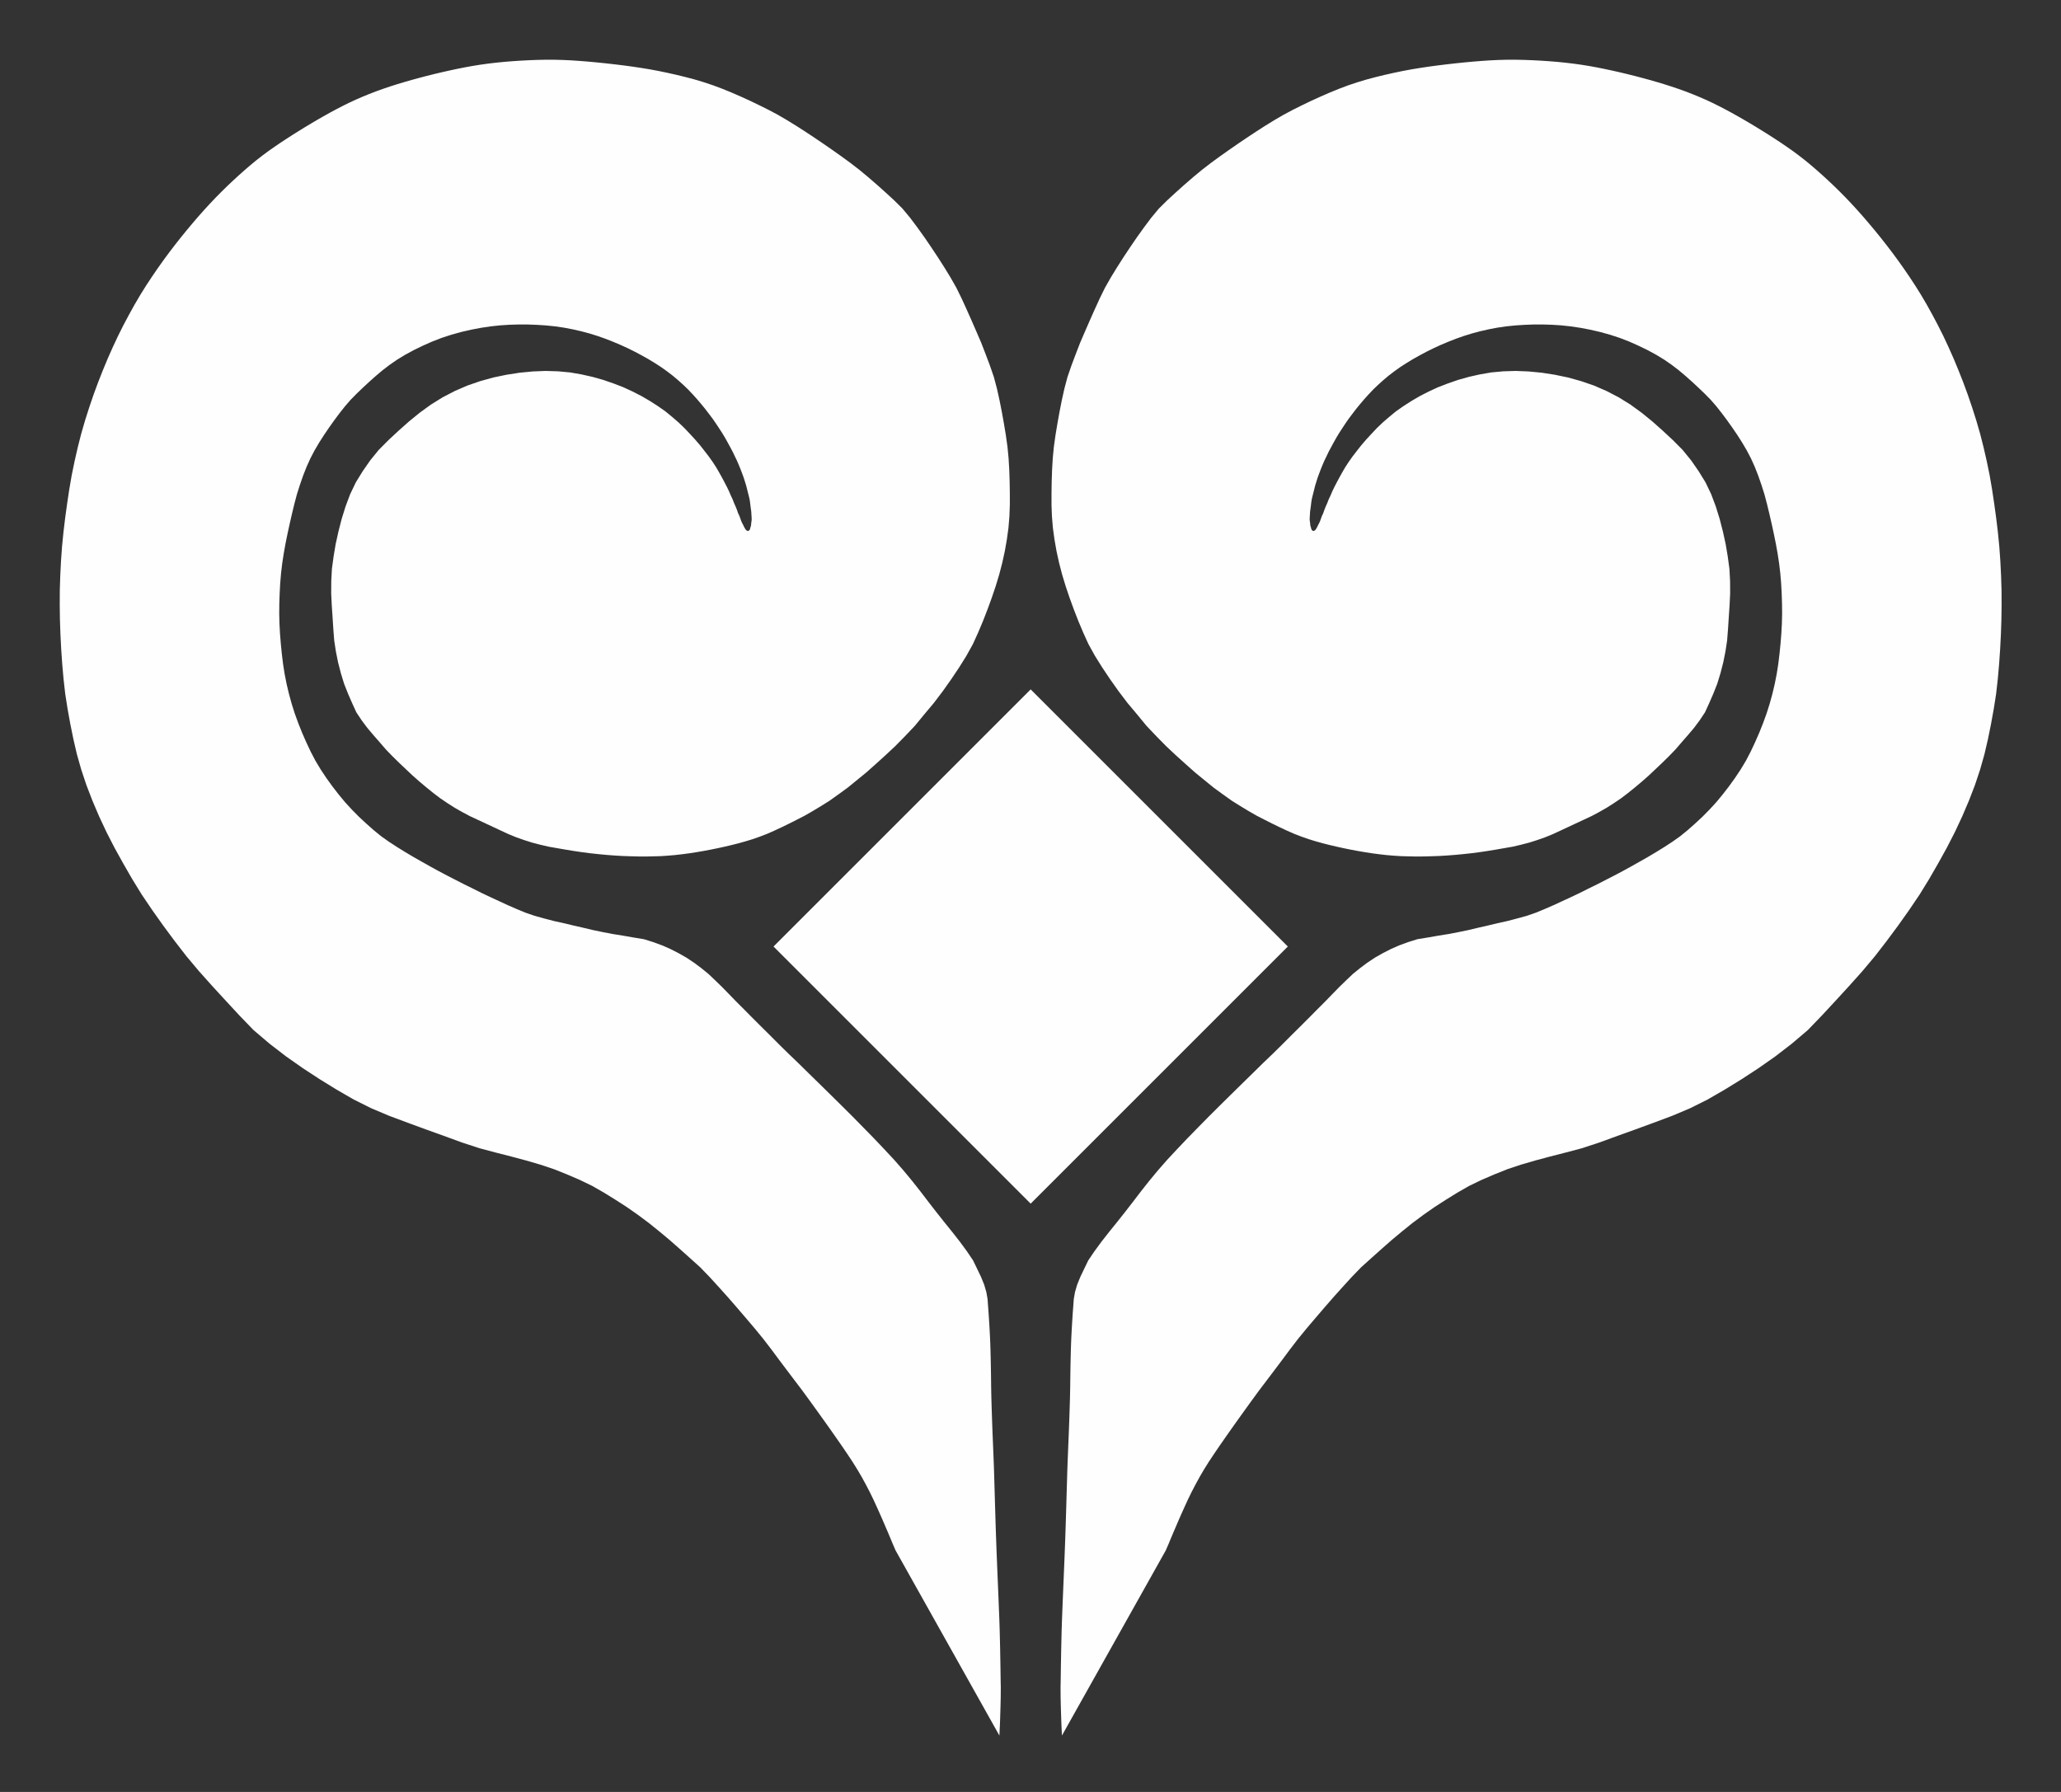 <?xml version="1.0" encoding="UTF-8"?>
<!-- Generator: Blender, SVG Export for Grease Pencil - v1.0 -->
<!DOCTYPE svg PUBLIC "-//W3C//DTD SVG 1.1//EN" "http://www.w3.org/Graphics/SVG/1.1/DTD/svg11.dtd">
<svg version="1.0" x="0px" y="0px" xmlns="http://www.w3.org/2000/svg" width="345px" height="300px" viewBox="0 0 345 300">
	<rect x="0" y="0" width="345" height="300" fill="#333333" stroke="none"/>
	<g id="blender_frame_1">
		<g id="blender_object_GPencil.007">
			<!--Layer: GP_Layer-->
			<g id="GP_Layer">
				<polygon fill="#FEFEFE" stroke="none" fill-opacity="1" points="149.917,259.571 149.406,258.39 149.073,257.585 148.64,256.556 148.207,255.552 147.745,254.471 147.253,253.355 146.73,252.197 146.183,251.002 145.591,249.791 144.95,248.56 144.268,247.309 143.524,246.039 142.717,244.744 141.83,243.409 140.894,242.031 139.901,240.605 138.873,239.141 137.784,237.61 136.654,236.035 135.492,234.427 134.287,232.78 133.001,231.084 131.705,229.37 130.402,227.637 129.098,225.883 127.749,224.129 126.32,222.383 124.85,220.653 123.369,218.924 121.871,217.202 120.341,215.499 118.801,213.81 117.199,212.154 115.497,210.622 113.805,209.109 112.097,207.605 110.359,206.155 108.607,204.745 106.811,203.405 104.958,202.107 103.055,200.879 101.117,199.679 99.122,198.536 97.056,197.539 94.916,196.616 92.738,195.745 90.452,194.983 88.068,194.288 85.585,193.623 82.976,192.956 80.288,192.242 77.331,191.274 74.292,190.163 71.248,189.068 68.211,187.954 65.168,186.817 62.163,185.549 59.227,184.086 56.363,182.431 53.52,180.68 50.699,178.835 47.897,176.87 45.132,174.741 42.444,172.458 40.088,170.018 37.809,167.558 35.543,165.09 33.321,162.606 31.206,160.086 29.229,157.529 27.321,154.955 25.485,152.367 23.727,149.766 22.117,147.15 20.609,144.526 19.154,141.9 17.808,139.273 16.579,136.649 15.466,134.036 14.464,131.435 13.602,128.851 12.875,126.286 12.284,123.741 11.77,121.206 11.312,118.68 10.917,116.163 10.636,113.663 10.416,111.172 10.245,108.688 10.117,106.211 10.033,103.739 10,101.276 10.011,98.819 10.088,96.373 10.21,93.935 10.384,91.506 10.623,89.091 10.912,86.687 11.24,84.294 11.599,81.91 12.006,79.544 12.487,77.208 13.015,74.899 13.593,72.621 14.237,70.397 14.929,68.224 15.655,66.092 16.421,64.015 17.219,61.987 18.043,60.004 18.897,58.08 19.775,56.209 20.678,54.408 21.6,52.671 22.535,50.986 23.483,49.372 24.442,47.836 25.408,46.369 26.377,44.951 27.348,43.584 28.32,42.264 29.292,40.995 30.264,39.762 31.235,38.566 32.205,37.406 33.174,36.276 34.143,35.184 35.111,34.128 36.079,33.106 37.048,32.125 38.017,31.174 38.988,30.254 39.961,29.362 40.936,28.494 41.914,27.652 42.896,26.841 43.886,26.071 44.883,25.328 45.89,24.62 46.903,23.928 47.923,23.257 48.948,22.596 49.978,21.95 51.013,21.312 52.053,20.686 53.097,20.07 54.149,19.467 55.206,18.876 56.272,18.301 57.348,17.744 58.435,17.204 59.538,16.693 60.658,16.205 61.794,15.741 62.944,15.295 64.114,14.876 65.298,14.475 66.497,14.094 67.71,13.73 68.933,13.378 70.167,13.042 71.409,12.716 72.66,12.403 73.92,12.102 75.191,11.817 76.47,11.542 77.759,11.284 79.061,11.047 80.378,10.835 81.711,10.651 83.056,10.491 84.414,10.357 85.781,10.246 87.158,10.155 88.542,10.082 89.934,10.03 91.335,10 92.748,10.002 94.172,10.038 95.606,10.104 97.048,10.201 98.496,10.317 99.95,10.453 101.407,10.603 102.869,10.768 104.334,10.947 105.803,11.143 107.28,11.364 108.762,11.607 110.252,11.884 111.75,12.197 113.255,12.534 114.766,12.903 116.283,13.305 117.811,13.765 119.347,14.276 120.892,14.856 122.441,15.487 123.992,16.163 125.544,16.87 127.096,17.616 128.647,18.389 130.195,19.213 131.734,20.11 133.268,21.054 134.795,22.034 136.317,23.042 137.836,24.07 139.351,25.118 140.862,26.188 142.366,27.287 143.859,28.439 145.333,29.659 146.792,30.924 148.239,32.218 149.675,33.538 151.073,34.924 152.353,36.466 153.554,38.068 154.722,39.697 155.854,41.353 156.964,43.023 158.045,44.712 159.092,46.421 160.085,48.167 160.969,49.964 161.806,51.798 162.629,53.646 163.436,55.496 164.246,57.372 164.975,59.26 165.699,61.179 166.368,63.125 166.886,65.073 167.319,67.022 167.702,68.969 168.052,70.916 168.374,72.86 168.646,74.807 168.833,76.747 168.946,78.692 169.01,80.635 169.039,82.576 169.041,84.518 168.968,86.453 168.808,88.392 168.542,90.333 168.199,92.28 167.77,94.236 167.261,96.191 166.669,98.145 166.011,100.091 165.302,102.034 164.548,103.971 163.73,105.913 162.856,107.839 161.762,109.81 160.543,111.758 159.231,113.718 157.825,115.704 156.331,117.675 154.697,119.624 153.138,121.52 151.41,123.337 149.842,124.93 148.186,126.478 146.587,127.923 145.013,129.323 143.389,130.65 141.876,131.884 140.327,133.008 138.857,134.057 137.411,134.962 136.045,135.787 134.703,136.557 133.353,137.25 132.075,137.895 130.82,138.506 129.564,139.092 128.37,139.615 127.141,140.087 125.954,140.5 124.774,140.861 123.605,141.187 122.437,141.482 121.269,141.756 120.099,142.011 118.928,142.249 117.753,142.47 116.575,142.672 115.39,142.855 114.199,143.013 112.998,143.15 111.79,143.254 110.568,143.334 109.305,143.367 108.039,143.395 106.763,143.385 105.457,143.351 104.137,143.305 102.844,143.227 101.504,143.125 100.146,142.996 98.793,142.849 97.421,142.672 96.029,142.464 94.683,142.244 93.269,141.998 91.828,141.747 90.452,141.425 89.055,141.062 87.724,140.638 86.414,140.176 85.153,139.662 83.883,139.075 82.597,138.475 81.279,137.859 79.954,137.241 78.627,136.621 77.353,135.941 76.103,135.229 74.902,134.462 73.694,133.644 72.532,132.76 71.372,131.824 70.211,130.849 69.062,129.833 67.936,128.773 66.813,127.708 65.698,126.614 64.605,125.484 63.558,124.27 62.512,123.075 61.485,121.858 60.537,120.589 59.65,119.255 58.957,117.741 58.256,116.13 57.6,114.473 57.058,112.7 56.59,110.884 56.226,109.067 55.946,107.229 55.797,105.312 55.671,103.353 55.538,101.372 55.44,99.36 55.45,97.295 55.561,95.239 55.839,93.176 56.189,91.086 56.653,88.986 57.192,86.885 57.842,84.793 58.615,82.736 59.562,80.756 60.711,78.892 61.972,77.073 63.4,75.319 65.034,73.674 66.748,72.083 68.478,70.545 70.267,69.09 72.136,67.732 74.083,66.525 76.112,65.469 78.216,64.556 80.385,63.808 82.588,63.196 84.807,62.735 87.018,62.393 89.204,62.185 91.348,62.101 93.428,62.166 95.439,62.352 97.357,62.686 99.205,63.101 100.98,63.603 102.682,64.191 104.328,64.824 105.877,65.539 107.371,66.302 108.77,67.119 110.097,67.97 111.364,68.853 112.499,69.786 113.594,70.733 114.586,71.683 115.489,72.642 116.38,73.608 117.197,74.56 117.941,75.507 118.653,76.43 119.315,77.365 119.89,78.251 120.395,79.122 120.854,79.945 121.279,80.742 121.674,81.504 122.028,82.236 122.33,82.947 122.641,83.605 122.894,84.258 123.162,84.851 123.37,85.385 123.551,85.912 123.785,86.402 123.933,86.817 124.078,87.232 124.234,87.572 124.408,87.896 124.53,88.163 124.667,88.411 124.777,88.594 124.873,88.725 124.994,88.822 125.112,88.879 125.216,88.888 125.295,88.87 125.386,88.815 125.472,88.715 125.555,88.571 125.592,88.373 125.668,88.148 125.728,87.899 125.743,87.612 125.794,87.292 125.829,86.953 125.813,86.558 125.781,86.128 125.761,85.701 125.696,85.224 125.627,84.715 125.57,84.216 125.489,83.651 125.358,83.093 125.209,82.503 125.061,81.914 124.901,81.28 124.7,80.631 124.487,79.959 124.235,79.273 123.968,78.568 123.674,77.848 123.359,77.112 123.002,76.382 122.642,75.623 122.232,74.857 121.806,74.076 121.367,73.285 120.883,72.488 120.363,71.685 119.831,70.882 119.27,70.072 118.645,69.246 118.026,68.435 117.367,67.634 116.68,66.824 115.953,66.018 115.202,65.223 114.388,64.443 113.532,63.672 112.638,62.917 111.69,62.189 110.686,61.472 109.636,60.792 108.544,60.128 107.414,59.495 106.257,58.878 105.066,58.289 103.847,57.732 102.594,57.203 101.314,56.702 99.999,56.241 98.653,55.822 97.27,55.454 95.855,55.132 94.412,54.856 92.938,54.641 91.437,54.486 89.915,54.386 88.381,54.328 86.833,54.323 85.272,54.371 83.7,54.472 82.109,54.644 80.497,54.885 78.865,55.197 77.216,55.577 75.562,56.035 73.919,56.572 72.311,57.197 70.759,57.888 69.253,58.618 67.818,59.397 66.467,60.221 65.209,61.092 64.023,62 62.901,62.948 61.808,63.919 60.741,64.913 59.687,65.921 58.666,66.962 57.712,68.068 56.806,69.219 55.927,70.396 55.073,71.599 54.24,72.824 53.437,74.079 52.674,75.376 51.963,76.729 51.319,78.155 50.735,79.645 50.199,81.185 49.7,82.76 49.271,84.382 48.875,86.018 48.497,87.663 48.138,89.315 47.8,90.973 47.5,92.641 47.242,94.317 47.044,96.001 46.902,97.685 46.813,99.368 46.756,101.048 46.74,102.728 46.78,104.406 46.871,106.084 47.007,107.763 47.174,109.442 47.378,111.121 47.64,112.8 47.969,114.474 48.364,116.144 48.819,117.804 49.34,119.45 49.93,121.076 50.573,122.682 51.266,124.264 52,125.826 52.797,127.353 53.682,128.827 54.634,130.257 55.637,131.647 56.683,133.001 57.769,134.311 58.906,135.55 60.079,136.737 61.291,137.863 62.523,138.957 63.791,139.992 65.117,140.931 66.474,141.815 67.85,142.664 69.237,143.489 70.64,144.285 72.044,145.075 73.454,145.85 74.879,146.6 76.308,147.336 77.738,148.068 79.181,148.776 80.616,149.497 82.068,150.184 83.523,150.857 84.98,151.532 86.439,152.167 87.939,152.789 89.476,153.32 91.077,153.763 92.71,154.191 94.374,154.56 96.013,154.952 97.644,155.324 99.24,155.705 100.908,156.051 102.553,156.368 104.299,156.647 106.047,156.953 107.782,157.236 109.35,157.727 110.849,158.276 112.269,158.902 113.619,159.594 114.937,160.345 116.193,161.183 117.369,162.063 118.576,163.039 119.694,164.104 120.852,165.226 122.007,166.408 123.217,167.656 124.541,168.977 125.929,170.381 127.391,171.843 128.896,173.331 130.402,174.843 131.974,176.391 133.667,178.013 135.455,179.773 137.26,181.536 139.078,183.325 140.889,185.111 142.699,186.912 144.478,188.722 146.249,190.531 147.976,192.349 149.669,194.164 151.244,195.964 152.712,197.738 154.092,199.486 155.41,201.211 156.744,202.932 158.085,204.624 159.428,206.288 160.699,207.911 161.849,209.479 162.884,211.008 163.548,212.381 164.204,213.748 164.749,215.085 165.111,216.329 165.314,217.495 165.392,218.593 165.475,219.684 165.545,220.769 165.613,221.849 165.674,222.923 165.727,223.988 165.77,225.038 165.803,226.075 165.829,227.099 165.851,228.116 165.87,229.124 165.886,230.119 165.899,231.093 165.91,232.033 165.926,232.951 165.945,233.853 165.97,234.739 165.996,235.619 166.024,236.49 166.053,237.352 166.083,238.203 166.113,239.043 166.145,239.868 166.178,240.692 166.212,241.518 166.246,242.352 166.281,243.196 166.315,244.051 166.348,244.924 166.382,245.834 166.413,246.814 166.445,247.917 166.48,249.107 166.515,250.306 166.55,251.516 166.587,252.737 166.623,253.961 166.662,255.239 166.706,256.57 166.754,257.932 166.805,259.329 166.861,260.756 166.92,262.21 166.98,263.68 167.043,265.181 167.107,266.703 167.17,268.237 167.231,269.785 167.291,271.343 167.342,272.92 167.382,274.519 167.418,276.118 167.446,277.719 167.475,279.32 167.496,280.921 167.528,282.522 167.516,284.117 167.481,285.642 167.432,287.256 167.388,288.563 167.295,290.562" />
				<polygon fill="#FEFEFE" stroke="none" fill-opacity="1" points="195.14,259.571 195.651,258.39 195.983,257.585 196.417,256.556 196.85,255.552 197.312,254.471 197.804,253.355 198.327,252.197 198.874,251.002 199.466,249.791 200.107,248.56 200.789,247.309 201.532,246.039 202.34,244.744 203.227,243.409 204.163,242.031 205.156,240.605 206.184,239.141 207.273,237.61 208.403,236.035 209.564,234.427 210.77,232.78 212.056,231.084 213.352,229.37 214.654,227.637 215.959,225.883 217.308,224.129 218.737,222.383 220.207,220.653 221.688,218.924 223.186,217.202 224.716,215.499 226.256,213.81 227.858,212.154 229.56,210.622 231.252,209.109 232.959,207.605 234.698,206.155 236.45,204.745 238.245,203.405 240.099,202.107 242.002,200.879 243.94,199.679 245.935,198.536 248.001,197.539 250.141,196.616 252.319,195.745 254.605,194.983 256.989,194.288 259.472,193.623 262.081,192.956 264.768,192.242 267.726,191.274 270.765,190.163 273.809,189.068 276.846,187.954 279.889,186.817 282.894,185.549 285.829,184.086 288.694,182.431 291.537,180.68 294.357,178.835 297.16,176.87 299.925,174.741 302.613,172.458 304.968,170.018 307.248,167.558 309.514,165.09 311.736,162.606 313.851,160.086 315.828,157.529 317.736,154.955 319.572,152.367 321.329,149.766 322.939,147.15 324.448,144.526 325.902,141.9 327.249,139.273 328.477,136.649 329.591,134.036 330.593,131.435 331.455,128.851 332.182,126.286 332.773,123.741 333.287,121.206 333.745,118.68 334.14,116.163 334.421,113.663 334.641,111.172 334.811,108.688 334.94,106.211 335.024,103.739 335.057,101.276 335.045,98.819 334.969,96.373 334.846,93.935 334.672,91.506 334.434,89.091 334.145,86.687 333.816,84.294 333.458,81.91 333.051,79.544 332.57,77.208 332.042,74.899 331.464,72.621 330.82,70.397 330.128,68.224 329.402,66.092 328.636,64.015 327.838,61.987 327.014,60.004 326.16,58.08 325.282,56.209 324.378,54.408 323.456,52.671 322.522,50.986 321.574,49.372 320.615,47.836 319.649,46.369 318.68,44.951 317.708,43.584 316.736,42.264 315.765,40.995 314.793,39.762 313.822,38.566 312.852,37.406 311.883,36.276 310.914,35.184 309.946,34.128 308.978,33.106 308.009,32.125 307.04,31.174 306.069,30.254 305.096,29.362 304.121,28.494 303.143,27.652 302.161,26.841 301.171,26.071 300.174,25.328 299.167,24.62 298.154,23.928 297.134,23.257 296.109,22.596 295.078,21.95 294.044,21.312 293.004,20.686 291.959,20.07 290.908,19.467 289.851,18.876 288.784,18.301 287.709,17.744 286.622,17.204 285.518,16.693 284.398,16.205 283.262,15.741 282.112,15.295 280.943,14.876 279.759,14.475 278.559,14.094 277.347,13.73 276.124,13.378 274.89,13.042 273.648,12.716 272.397,12.403 271.137,12.102 269.865,11.817 268.587,11.542 267.298,11.284 265.996,11.047 264.678,10.835 263.346,10.651 262.001,10.491 260.643,10.357 259.275,10.246 257.899,10.155 256.515,10.082 255.123,10.03 253.722,10 252.309,10.002 250.885,10.038 249.451,10.104 248.009,10.201 246.56,10.317 245.107,10.453 243.65,10.603 242.188,10.768 240.723,10.947 239.253,11.143 237.777,11.364 236.295,11.607 234.805,11.884 233.307,12.197 231.802,12.534 230.291,12.903 228.774,13.305 227.246,13.765 225.71,14.276 224.165,14.856 222.616,15.487 221.065,16.163 219.513,16.87 217.961,17.616 216.41,18.389 214.862,19.213 213.322,20.11 211.789,21.054 210.262,22.034 208.74,23.042 207.221,24.07 205.706,25.118 204.195,26.188 202.691,27.287 201.198,28.439 199.724,29.659 198.265,30.924 196.818,32.218 195.382,33.538 193.984,34.924 192.704,36.466 191.503,38.068 190.335,39.697 189.203,41.353 188.093,43.023 187.012,44.712 185.965,46.421 184.972,48.167 184.088,49.964 183.25,51.798 182.428,53.646 181.621,55.496 180.811,57.372 180.082,59.26 179.358,61.179 178.689,63.125 178.171,65.073 177.738,67.022 177.355,68.969 177.005,70.916 176.682,72.86 176.411,74.807 176.224,76.747 176.11,78.692 176.047,80.635 176.018,82.576 176.016,84.518 176.089,86.453 176.249,88.392 176.515,90.333 176.858,92.28 177.287,94.236 177.796,96.191 178.388,98.145 179.046,100.091 179.755,102.034 180.509,103.971 181.326,105.913 182.201,107.839 183.295,109.81 184.514,111.758 185.826,113.718 187.232,115.704 188.726,117.675 190.36,119.624 191.919,121.52 193.647,123.337 195.215,124.93 196.87,126.478 198.47,127.923 200.044,129.323 201.668,130.65 203.181,131.884 204.729,133.008 206.2,134.057 207.645,134.962 209.012,135.787 210.354,136.557 211.704,137.25 212.982,137.895 214.237,138.506 215.493,139.092 216.687,139.615 217.916,140.087 219.103,140.5 220.282,140.861 221.452,141.187 222.62,141.482 223.788,141.756 224.958,142.011 226.129,142.249 227.304,142.47 228.482,142.672 229.666,142.855 230.858,143.013 232.059,143.15 233.267,143.254 234.489,143.334 235.752,143.367 237.018,143.395 238.294,143.385 239.6,143.351 240.92,143.305 242.213,143.227 243.553,143.125 244.911,142.996 246.264,142.849 247.636,142.672 249.028,142.464 250.374,142.244 251.787,141.998 253.229,141.747 254.605,141.425 256.002,141.062 257.333,140.638 258.643,140.176 259.904,139.662 261.174,139.075 262.46,138.475 263.778,137.859 265.103,137.241 266.43,136.621 267.704,135.941 268.953,135.229 270.155,134.462 271.363,133.644 272.525,132.76 273.684,131.824 274.846,130.849 275.995,129.833 277.121,128.773 278.244,127.708 279.359,126.614 280.452,125.484 281.499,124.27 282.544,123.075 283.572,121.858 284.52,120.589 285.407,119.255 286.1,117.741 286.801,116.13 287.457,114.473 287.999,112.7 288.467,110.884 288.83,109.067 289.11,107.229 289.26,105.312 289.386,103.353 289.519,101.372 289.617,99.36 289.607,97.295 289.496,95.239 289.218,93.176 288.867,91.086 288.404,88.986 287.865,86.885 287.215,84.793 286.442,82.736 285.495,80.756 284.345,78.892 283.085,77.073 281.657,75.319 280.023,73.674 278.309,72.083 276.579,70.545 274.79,69.09 272.921,67.732 270.974,66.525 268.945,65.469 266.841,64.556 264.672,63.808 262.469,63.196 260.25,62.735 258.038,62.393 255.853,62.185 253.709,62.101 251.628,62.166 249.617,62.352 247.7,62.686 245.852,63.101 244.077,63.603 242.375,64.191 240.729,64.824 239.18,65.539 237.686,66.302 236.287,67.119 234.96,67.97 233.693,68.853 232.558,69.786 231.462,70.733 230.471,71.683 229.567,72.642 228.677,73.608 227.86,74.56 227.116,75.507 226.404,76.43 225.742,77.365 225.167,78.251 224.662,79.122 224.203,79.945 223.778,80.742 223.382,81.504 223.029,82.236 222.726,82.947 222.416,83.605 222.162,84.258 221.895,84.851 221.686,85.385 221.505,85.912 221.272,86.402 221.123,86.817 220.978,87.232 220.823,87.572 220.649,87.896 220.527,88.163 220.39,88.411 220.28,88.594 220.183,88.725 220.063,88.822 219.944,88.879 219.841,88.888 219.762,88.87 219.671,88.815 219.585,88.715 219.502,88.571 219.465,88.373 219.389,88.148 219.328,87.899 219.314,87.612 219.263,87.292 219.228,86.953 219.244,86.558 219.276,86.128 219.295,85.701 219.361,85.224 219.43,84.715 219.487,84.216 219.567,83.651 219.698,83.093 219.848,82.503 219.996,81.914 220.156,81.28 220.357,80.631 220.57,79.959 220.822,79.273 221.089,78.568 221.383,77.848 221.698,77.112 222.055,76.382 222.415,75.623 222.825,74.857 223.25,74.076 223.69,73.285 224.174,72.488 224.694,71.685 225.225,70.882 225.787,70.072 226.412,69.246 227.03,68.435 227.69,67.634 228.377,66.824 229.104,66.018 229.855,65.223 230.669,64.443 231.525,63.672 232.419,62.917 233.367,62.189 234.371,61.472 235.421,60.792 236.513,60.128 237.643,59.495 238.8,58.878 239.991,58.289 241.21,57.732 242.463,57.203 243.743,56.702 245.058,56.241 246.404,55.822 247.787,55.454 249.202,55.132 250.644,54.856 252.119,54.641 253.62,54.486 255.142,54.386 256.676,54.328 258.224,54.323 259.784,54.371 261.357,54.472 262.948,54.644 264.56,54.885 266.192,55.197 267.841,55.577 269.495,56.035 271.138,56.572 272.746,57.197 274.298,57.888 275.803,58.618 277.239,59.397 278.59,60.221 279.848,61.092 281.034,62 282.156,62.948 283.249,63.919 284.316,64.913 285.37,65.921 286.391,66.962 287.345,68.068 288.251,69.219 289.13,70.396 289.984,71.599 290.817,72.824 291.62,74.079 292.383,75.376 293.093,76.729 293.738,78.155 294.322,79.645 294.858,81.185 295.357,82.76 295.786,84.382 296.182,86.018 296.56,87.663 296.918,89.315 297.257,90.973 297.557,92.641 297.815,94.317 298.013,96.001 298.155,97.685 298.244,99.368 298.3,101.048 298.317,102.728 298.277,104.406 298.186,106.084 298.05,107.763 297.882,109.442 297.679,111.121 297.417,112.8 297.088,114.474 296.693,116.144 296.238,117.804 295.716,119.45 295.127,121.076 294.484,122.682 293.791,124.264 293.057,125.826 292.26,127.353 291.375,128.827 290.423,130.257 289.42,131.647 288.374,133.001 287.288,134.311 286.15,135.55 284.978,136.737 283.766,137.863 282.534,138.957 281.265,139.992 279.94,140.931 278.582,141.815 277.207,142.664 275.82,143.489 274.417,144.285 273.013,145.075 271.603,145.85 270.177,146.6 268.749,147.336 267.319,148.068 265.876,148.776 264.44,149.497 262.989,150.184 261.534,150.857 260.077,151.532 258.618,152.167 257.118,152.789 255.581,153.32 253.98,153.763 252.347,154.191 250.683,154.56 249.044,154.952 247.413,155.324 245.817,155.705 244.149,156.051 242.504,156.368 240.758,156.647 239.01,156.953 237.274,157.236 235.707,157.727 234.208,158.276 232.788,158.902 231.438,159.594 230.12,160.345 228.864,161.183 227.688,162.063 226.481,163.039 225.362,164.104 224.205,165.226 223.049,166.408 221.839,167.656 220.516,168.977 219.128,170.381 217.666,171.843 216.161,173.331 214.655,174.843 213.083,176.391 211.39,178.013 209.602,179.773 207.796,181.536 205.979,183.325 204.167,185.111 202.358,186.912 200.579,188.722 198.808,190.531 197.081,192.349 195.388,194.164 193.813,195.964 192.345,197.738 190.965,199.486 189.647,201.211 188.313,202.932 186.972,204.624 185.628,206.288 184.358,207.911 183.208,209.479 182.173,211.008 181.508,212.381 180.853,213.748 180.308,215.085 179.945,216.329 179.743,217.495 179.665,218.593 179.582,219.684 179.511,220.769 179.444,221.849 179.383,222.923 179.329,223.988 179.287,225.038 179.254,226.075 179.228,227.099 179.206,228.116 179.186,229.124 179.171,230.119 179.158,231.093 179.147,232.033 179.131,232.951 179.112,233.853 179.087,234.739 179.061,235.619 179.033,236.49 179.004,237.352 178.974,238.203 178.944,239.043 178.912,239.868 178.879,240.692 178.845,241.518 178.811,242.352 178.776,243.196 178.742,244.051 178.708,244.924 178.675,245.834 178.643,246.814 178.612,247.917 178.577,249.107 178.542,250.306 178.507,251.516 178.47,252.737 178.434,253.961 178.395,255.239 178.351,256.57 178.303,257.932 178.252,259.329 178.196,260.756 178.137,262.21 178.076,263.68 178.014,265.181 177.95,266.703 177.887,268.237 177.826,269.785 177.766,271.343 177.715,272.92 177.675,274.519 177.639,276.118 177.611,277.719 177.582,279.32 177.561,280.921 177.529,282.522 177.541,284.117 177.575,285.642 177.625,287.256 177.669,288.563 177.762,290.562" />
			</g>
		</g>
	</g>
	<g id="blender_frame_1">
		<g id="blender_object_GPencil.009">
			<!--Layer: Plane_013_Fills-->
			<g id="Plane_013_Fills">
				<polygon fill="#FEFEFE" stroke="none" fill-opacity="1" points="172.528,201.509 215.575,158.463 172.528,115.416 129.482,158.463" />
			</g>
			<!--Layer: Plane_013_Lines-->
			<g id="Plane_013_Lines">
				<polygon fill="#FEFEFE" stroke="none" fill-opacity="1" points="129.482,158.463 172.528,201.509" />
				<polygon fill="#FEFEFE" stroke="none" fill-opacity="1" points="172.528,201.509 215.575,158.463" />
				<polygon fill="#FEFEFE" stroke="none" fill-opacity="1" points="215.575,158.463 172.528,115.416" />
				<polygon fill="#FEFEFE" stroke="none" fill-opacity="1" points="172.528,115.416 129.482,158.463" />
			</g>
		</g>
	</g>
	
	<style>
		#GP_Layer *, #GP_Layer{
			-webkit-filter: drop-shadow( 0px 0px 20px rgba(0, 0, 0, 0.10));
			filter: drop-shadow( 0px 0px 20px rgba(0, 0, 0, 0.10));
		}
		#blender_frame_1 *, #blender_frame_1{
			<!-- -webkit-filter: drop-shadow( 0px 0px 50px rgba(1, 1, 1, 0.15));
			filter: drop-shadow( 0px 0px 50px rgba(1, 1, 1, 0.15)); -->
		}
	</style>

</svg>

